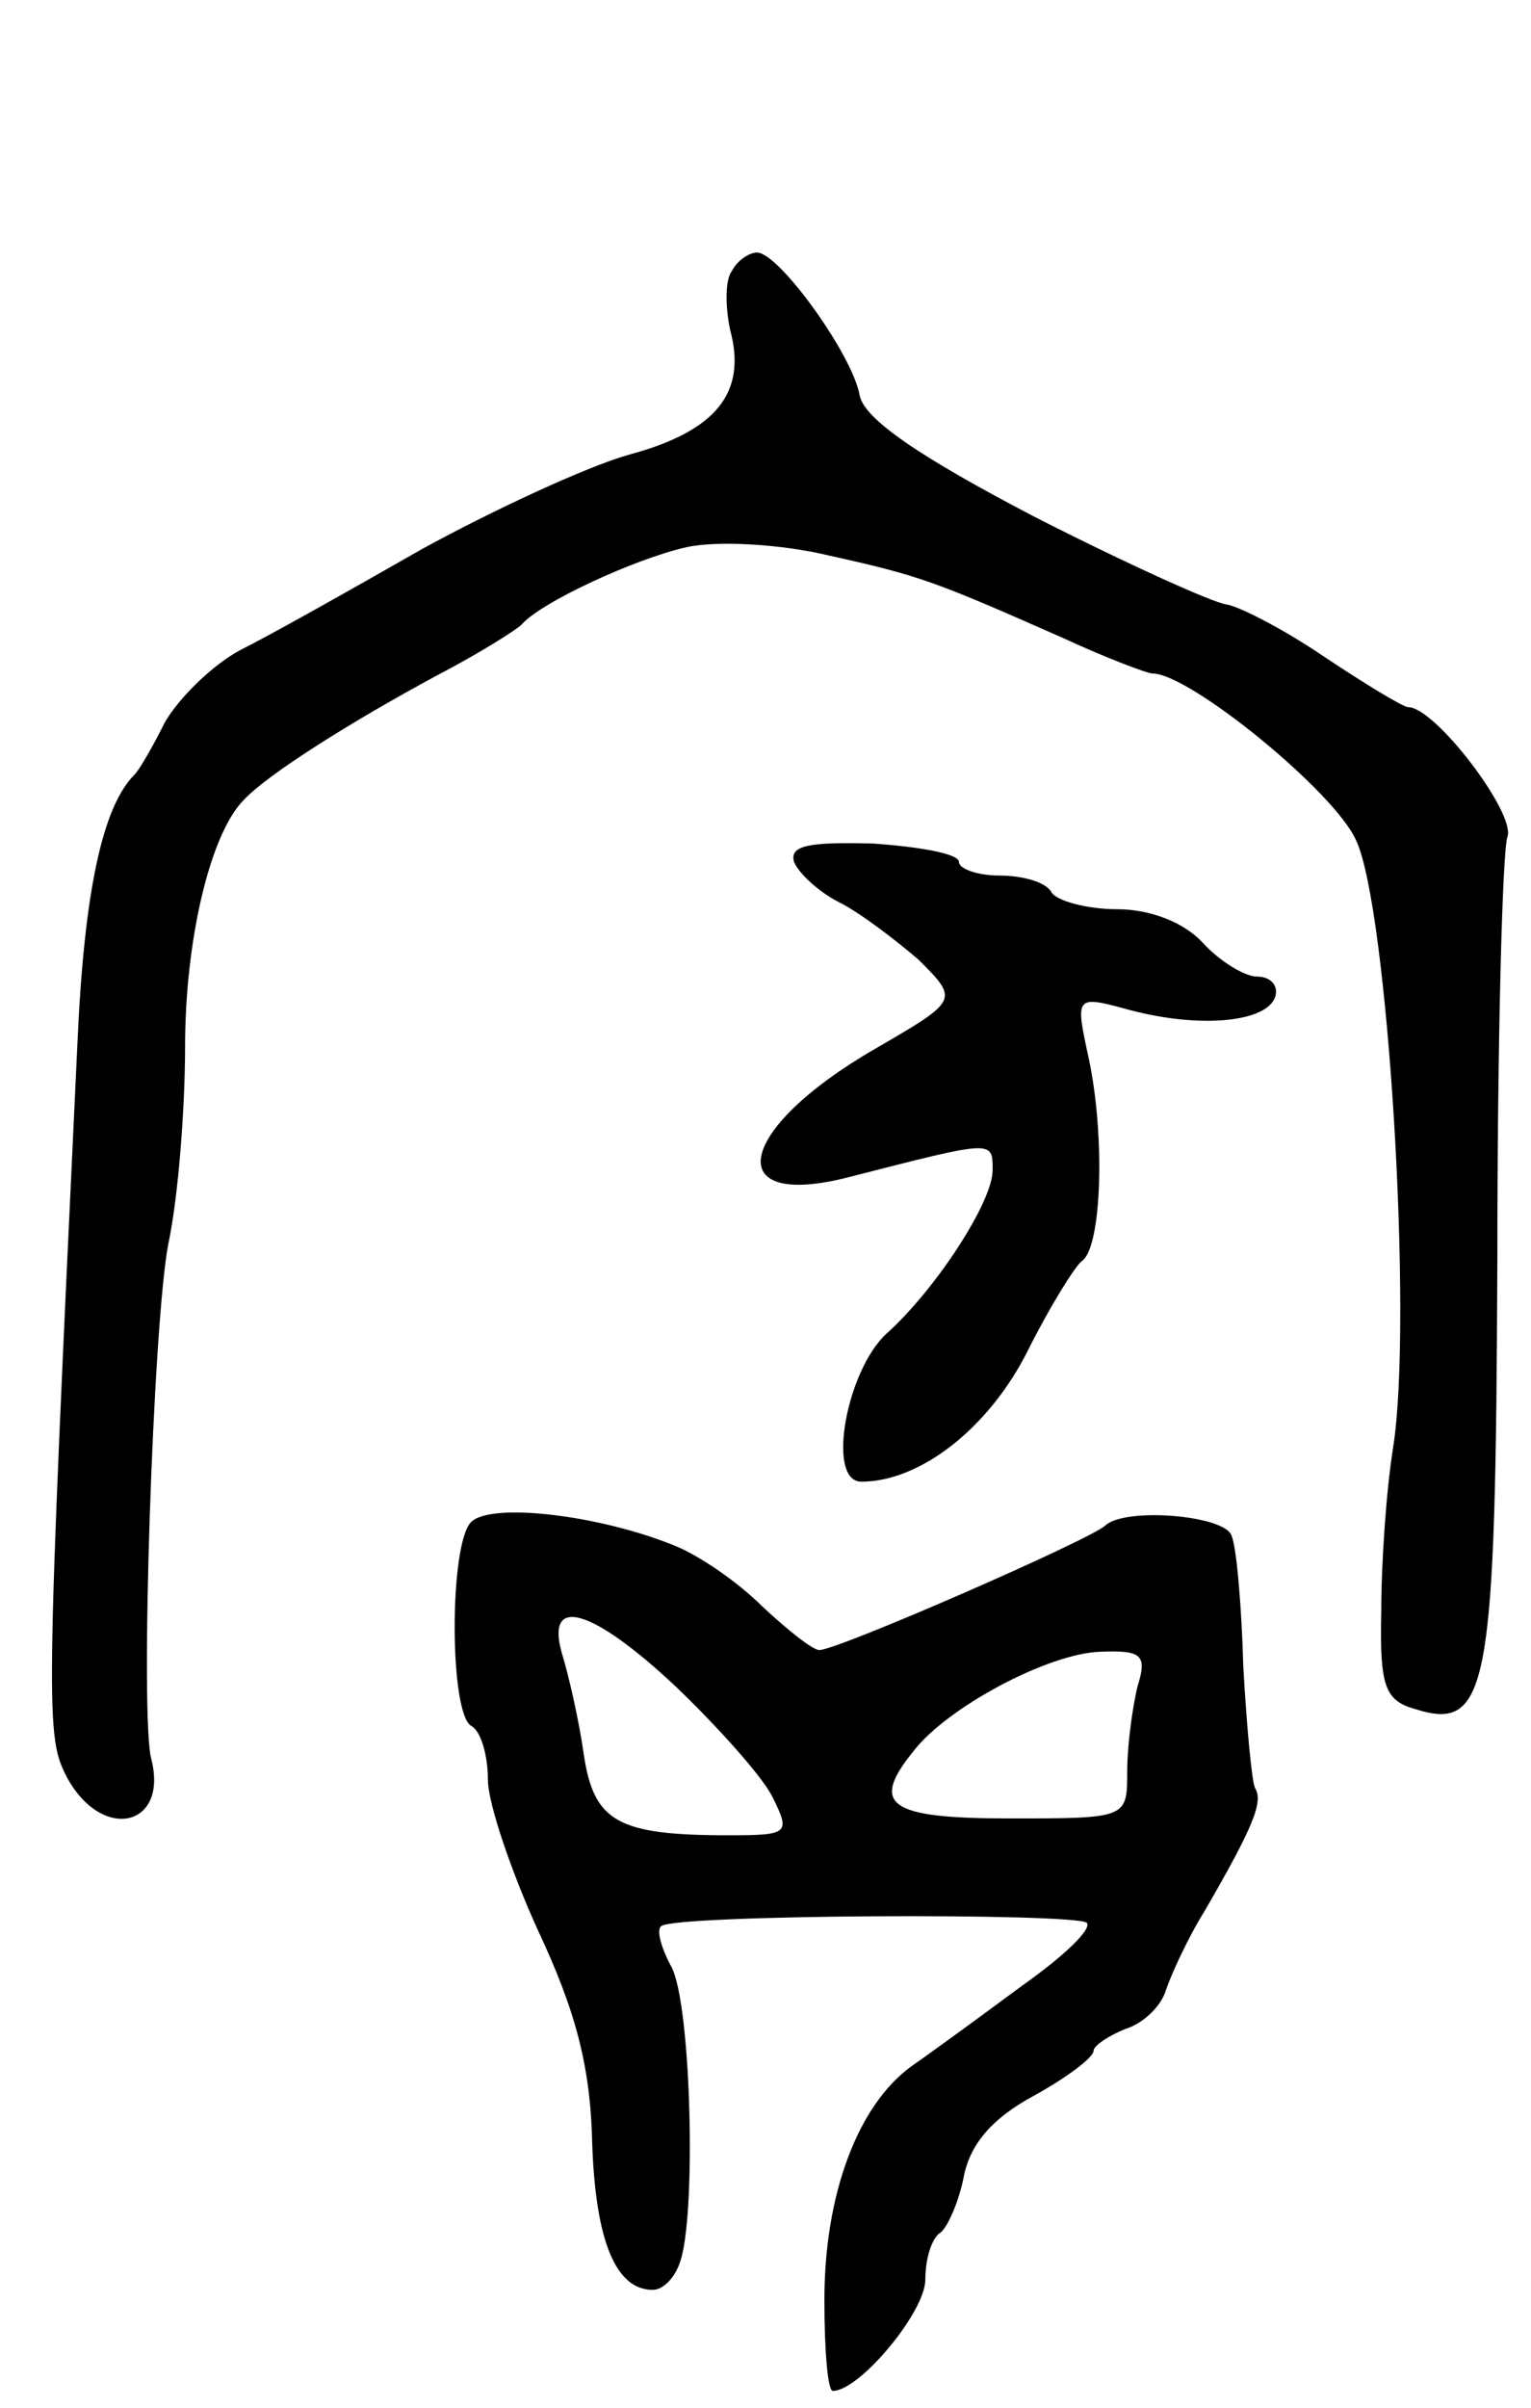<svg version="1.0" xmlns="http://www.w3.org/2000/svg"
 width="91pt" height="143pt" viewBox="0 0 91 143"
 preserveAspectRatio="xMidYMid meet">
<g transform="translate(0,143) scale(0.1,-0.1)"
fill="#000000" stroke="none">
<path d="M435 1269 c-4 -5 -4 -21 -1 -35 10 -37 -8 -60 -60 -74 -25 -7 -81
-33 -123 -56 -42 -24 -90 -51 -108 -60 -17 -9 -37 -29 -45 -43 -7 -14 -15 -28
-18 -31 -19 -19 -30 -69 -34 -160 -19 -402 -19 -411 -6 -436 21 -38 60 -29 50
11 -7 24 1 259 10 306 6 28 10 81 10 117 0 64 15 127 35 147 14 15 63 46 115
74 25 13 47 27 50 30 11 13 67 39 98 46 18 4 56 2 85 -5 54 -12 62 -15 139
-49 26 -12 50 -21 53 -21 22 0 108 -70 121 -99 19 -40 34 -286 22 -361 -4 -25
-7 -68 -7 -97 -1 -44 2 -53 20 -58 44 -14 48 12 49 267 0 130 3 243 6 251 5
14 -43 77 -59 77 -3 0 -26 14 -50 30 -25 17 -51 30 -58 31 -8 1 -59 24 -114
52 -69 36 -101 58 -104 72 -4 24 -48 85 -61 85 -5 0 -12 -5 -15 -11z"/>
<path d="M472 918 c3 -7 15 -18 27 -24 12 -6 33 -22 47 -34 24 -24 24 -24 -26
-53 -83 -48 -92 -96 -15 -76 86 22 85 22 85 4 0 -19 -34 -71 -63 -97 -24 -22
-36 -88 -15 -88 35 0 76 32 99 78 13 26 28 50 32 53 12 8 14 75 4 121 -8 37
-8 37 25 28 42 -11 81 -7 86 8 2 7 -3 12 -11 12 -7 0 -22 9 -32 20 -11 12 -31
20 -51 20 -18 0 -36 5 -39 10 -3 6 -17 10 -31 10 -13 0 -24 4 -24 8 0 5 -23 9
-51 11 -38 1 -50 -1 -47 -11z"/>
<path d="M280 526 c-13 -13 -13 -113 0 -121 6 -3 10 -18 10 -32 0 -14 14 -55
30 -90 22 -47 31 -80 32 -126 2 -58 14 -87 36 -87 6 0 13 7 16 16 10 26 7 154
-5 176 -6 11 -9 22 -6 24 7 7 246 8 253 2 3 -4 -14 -20 -38 -37 -23 -17 -53
-39 -66 -48 -32 -23 -52 -76 -52 -139 0 -30 2 -54 5 -54 16 0 55 47 55 66 0
13 4 25 9 28 4 3 11 18 14 34 4 19 17 34 41 47 20 11 36 23 36 27 0 3 9 9 19
13 10 3 21 13 24 23 3 9 13 31 23 47 29 50 35 65 30 73 -2 4 -5 37 -7 72 -1
36 -4 71 -7 78 -4 12 -63 17 -75 6 -8 -8 -159 -74 -170 -74 -4 0 -19 12 -34
26 -14 14 -37 30 -52 36 -44 18 -109 26 -121 14z m122 -98 c25 -24 51 -53 57
-65 11 -22 10 -23 -26 -23 -66 0 -80 8 -86 48 -3 21 -9 47 -13 60 -10 35 18
27 68 -20z m274 0 c-3 -13 -6 -35 -6 -50 0 -28 0 -28 -70 -28 -72 0 -83 8 -57
40 20 26 80 58 111 59 25 1 28 -2 22 -21z"/>
</g>
</svg>
